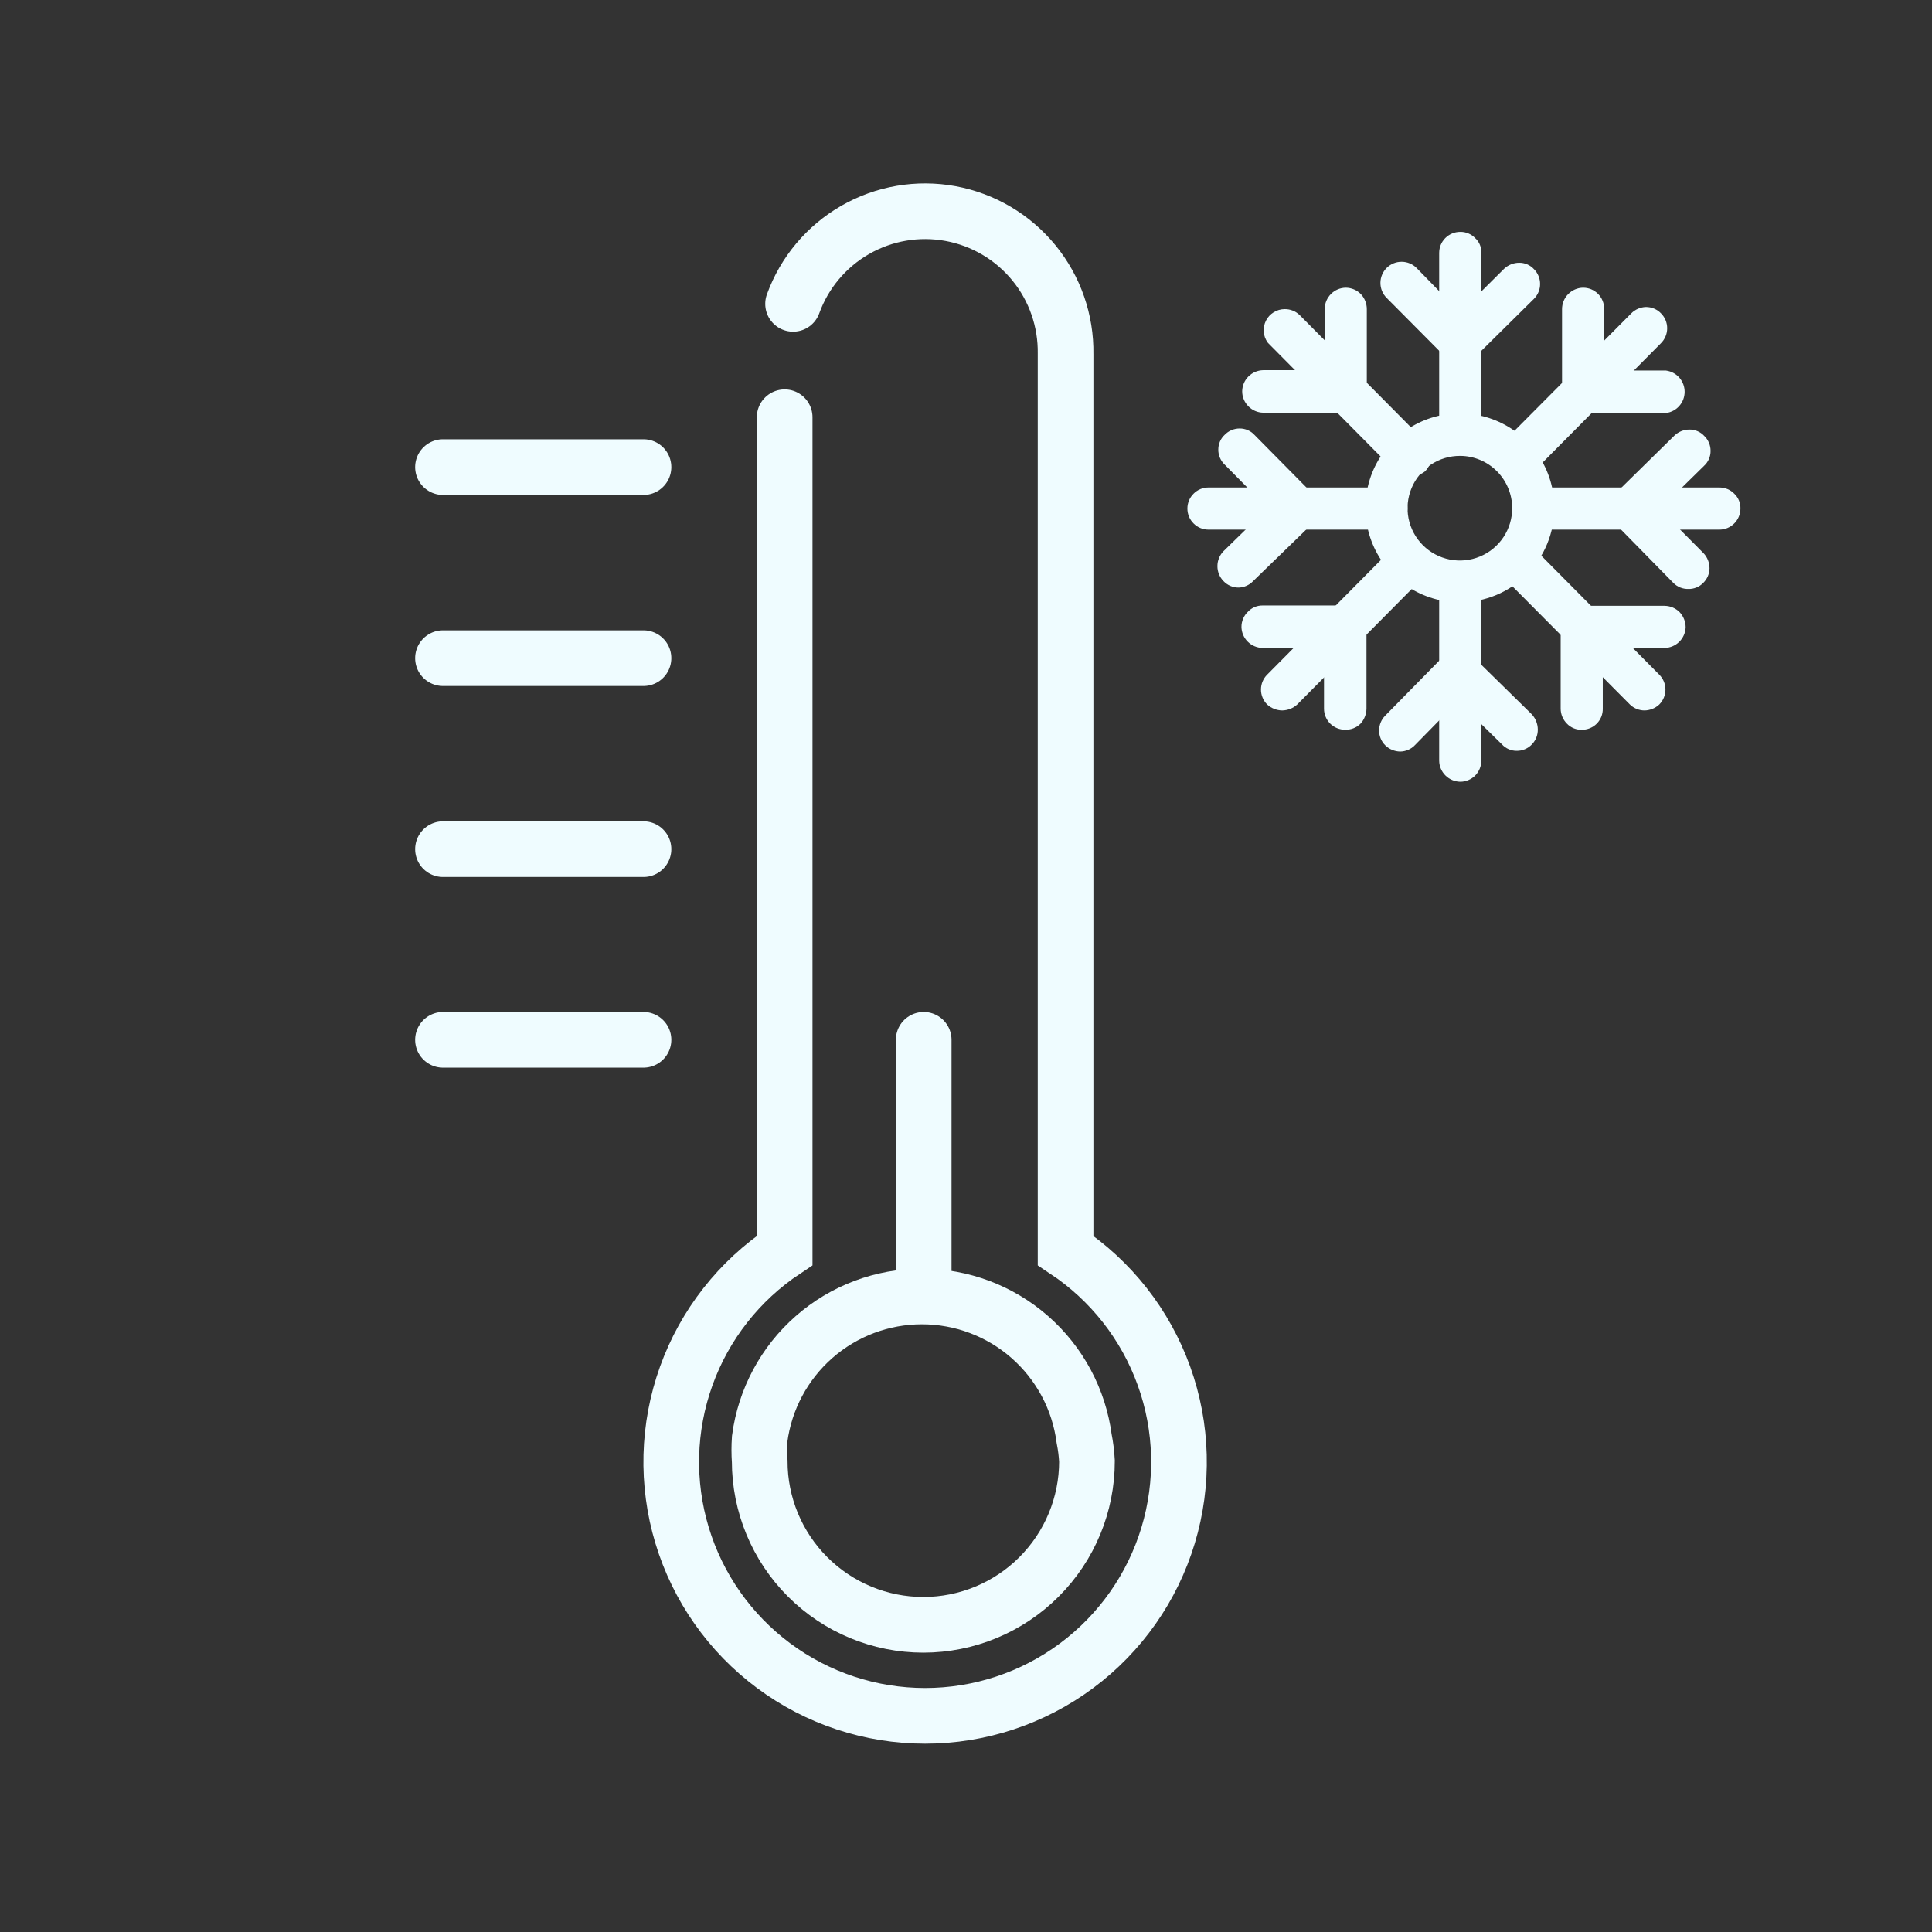 <svg width="59" height="59" viewBox="0 0 59 59" fill="none" xmlns="http://www.w3.org/2000/svg">
<rect x="0" y="0" width="59" height="59" fill="#333333" stroke="none"/>
<path d="M44.593 18.072C44.086 18.074 43.589 17.925 43.166 17.645C42.743 17.365 42.413 16.965 42.218 16.497C42.022 16.029 41.97 15.514 42.068 15.016C42.165 14.518 42.408 14.06 42.767 13.701C43.124 13.341 43.581 13.096 44.078 12.996C44.576 12.897 45.092 12.947 45.561 13.14C46.03 13.334 46.431 13.662 46.713 14.084C46.995 14.506 47.145 15.002 47.145 15.509C47.145 16.187 46.877 16.837 46.398 17.317C45.92 17.798 45.271 18.069 44.593 18.072ZM44.593 13.611C44.215 13.609 43.844 13.719 43.529 13.928C43.213 14.137 42.967 14.435 42.821 14.784C42.675 15.134 42.637 15.518 42.71 15.889C42.783 16.261 42.965 16.602 43.233 16.869C43.5 17.137 43.842 17.319 44.213 17.392C44.584 17.466 44.968 17.427 45.318 17.281C45.667 17.135 45.965 16.889 46.174 16.573C46.383 16.258 46.493 15.887 46.491 15.509C46.491 15.006 46.291 14.523 45.935 14.167C45.579 13.811 45.096 13.611 44.593 13.611Z" fill="#EFFCFF" stroke="#EFFCFF" stroke-width="0.3" stroke-miterlimit="10"/>
<path d="M44.593 18.243C44.051 18.245 43.522 18.087 43.071 17.788C42.62 17.488 42.267 17.062 42.059 16.563C41.85 16.063 41.795 15.513 41.899 14.982C42.003 14.451 42.263 13.963 42.645 13.579C43.027 13.196 43.514 12.934 44.045 12.828C44.575 12.721 45.126 12.775 45.626 12.982C46.126 13.188 46.554 13.539 46.855 13.989C47.156 14.438 47.316 14.967 47.316 15.509C47.316 16.232 47.03 16.926 46.519 17.439C46.009 17.951 45.316 18.24 44.593 18.243ZM44.593 13.117C44.117 13.115 43.651 13.255 43.254 13.518C42.858 13.781 42.548 14.156 42.365 14.595C42.182 15.035 42.133 15.518 42.226 15.985C42.318 16.452 42.547 16.881 42.884 17.218C43.22 17.555 43.649 17.783 44.116 17.876C44.583 17.968 45.067 17.92 45.506 17.736C45.946 17.553 46.321 17.244 46.584 16.847C46.847 16.451 46.986 15.985 46.984 15.509C46.984 14.875 46.732 14.266 46.284 13.818C45.835 13.37 45.227 13.117 44.593 13.117ZM44.593 17.589C44.181 17.591 43.778 17.471 43.434 17.244C43.091 17.016 42.822 16.692 42.663 16.312C42.504 15.932 42.461 15.514 42.54 15.11C42.62 14.705 42.817 14.334 43.107 14.042C43.398 13.75 43.768 13.55 44.172 13.469C44.576 13.388 44.995 13.429 45.376 13.586C45.756 13.743 46.082 14.01 46.311 14.352C46.54 14.694 46.662 15.097 46.662 15.509C46.662 16.059 46.445 16.586 46.057 16.976C45.669 17.366 45.143 17.586 44.593 17.589ZM44.593 13.772C44.246 13.77 43.907 13.87 43.618 14.062C43.329 14.253 43.103 14.526 42.969 14.846C42.836 15.165 42.8 15.518 42.867 15.858C42.934 16.198 43.101 16.51 43.346 16.755C43.591 17 43.904 17.167 44.244 17.234C44.584 17.301 44.936 17.266 45.256 17.132C45.576 16.999 45.849 16.773 46.04 16.484C46.231 16.195 46.332 15.855 46.33 15.509C46.327 15.049 46.143 14.609 45.818 14.284C45.493 13.958 45.053 13.774 44.593 13.772Z" fill="#EFFCFF" stroke="#EFFCFF" stroke-width="0.3" stroke-miterlimit="10"/>
<path d="M43.016 14.211C42.973 14.212 42.929 14.203 42.889 14.187C42.848 14.17 42.812 14.146 42.781 14.115L38.952 10.255C38.922 10.225 38.897 10.189 38.88 10.149C38.864 10.11 38.855 10.067 38.855 10.024C38.855 9.981 38.864 9.939 38.88 9.899C38.897 9.859 38.922 9.824 38.952 9.794C38.983 9.762 39.02 9.738 39.06 9.721C39.101 9.704 39.144 9.695 39.188 9.695C39.232 9.695 39.276 9.704 39.316 9.721C39.356 9.738 39.393 9.762 39.424 9.794L43.252 13.654C43.283 13.684 43.308 13.72 43.324 13.759C43.341 13.799 43.35 13.841 43.35 13.884C43.35 13.927 43.341 13.97 43.324 14.009C43.308 14.049 43.283 14.085 43.252 14.115C43.223 14.148 43.186 14.174 43.145 14.191C43.105 14.207 43.06 14.214 43.016 14.211Z" fill="#EFFCFF" stroke="#EFFCFF" stroke-width="0.3" stroke-miterlimit="10"/>
<path d="M43.017 14.383C42.883 14.382 42.756 14.328 42.663 14.233L38.835 10.373C38.781 10.299 38.749 10.213 38.742 10.122C38.735 10.032 38.753 9.941 38.794 9.86C38.835 9.779 38.898 9.711 38.975 9.664C39.052 9.616 39.141 9.59 39.231 9.59C39.297 9.589 39.361 9.6 39.422 9.624C39.483 9.648 39.538 9.684 39.585 9.729L43.413 13.59C43.506 13.682 43.557 13.807 43.557 13.938C43.557 14.069 43.506 14.194 43.413 14.287C43.358 14.329 43.294 14.36 43.225 14.377C43.157 14.393 43.086 14.396 43.017 14.383ZM39.231 9.869C39.194 9.854 39.151 9.854 39.114 9.869C39.088 9.901 39.075 9.941 39.075 9.981C39.075 10.022 39.088 10.062 39.114 10.094L42.941 13.954C42.956 13.97 42.973 13.983 42.992 13.992C43.012 14.001 43.033 14.005 43.054 14.005C43.075 14.005 43.096 14.001 43.116 13.992C43.135 13.983 43.153 13.97 43.167 13.954C43.196 13.924 43.213 13.884 43.213 13.842C43.213 13.8 43.196 13.759 43.167 13.729L39.328 9.869C39.311 9.861 39.293 9.857 39.274 9.857C39.256 9.857 39.237 9.861 39.221 9.869H39.231Z" fill="#EFFCFF" stroke="#EFFCFF" stroke-width="0.3" stroke-miterlimit="10"/>
<path d="M41.097 12.281H38.577C38.501 12.267 38.431 12.227 38.381 12.167C38.331 12.107 38.304 12.032 38.304 11.954C38.304 11.876 38.331 11.801 38.381 11.741C38.431 11.681 38.501 11.641 38.577 11.627H41.108C41.194 11.63 41.276 11.666 41.336 11.728C41.396 11.79 41.429 11.873 41.429 11.959C41.429 12.002 41.421 12.045 41.404 12.085C41.387 12.125 41.362 12.161 41.331 12.191C41.3 12.221 41.264 12.244 41.223 12.26C41.183 12.275 41.14 12.283 41.097 12.281Z" fill="#EFFCFF" stroke="#EFFCFF" stroke-width="0.3" stroke-miterlimit="10"/>
<path d="M41.097 12.453H38.577C38.445 12.45 38.32 12.396 38.228 12.301C38.136 12.207 38.084 12.081 38.084 11.949C38.087 11.819 38.139 11.695 38.231 11.603C38.323 11.511 38.447 11.458 38.577 11.455H41.108C41.172 11.453 41.235 11.464 41.294 11.488C41.353 11.512 41.407 11.549 41.451 11.595C41.522 11.664 41.571 11.753 41.591 11.85C41.611 11.947 41.601 12.047 41.562 12.139C41.524 12.23 41.46 12.308 41.377 12.362C41.294 12.416 41.196 12.444 41.097 12.442V12.453ZM38.577 11.788C38.537 11.788 38.499 11.804 38.471 11.832C38.443 11.86 38.427 11.898 38.427 11.938C38.426 11.959 38.428 11.979 38.435 11.999C38.442 12.018 38.453 12.036 38.467 12.051C38.481 12.066 38.498 12.078 38.517 12.086C38.536 12.095 38.557 12.099 38.577 12.099H41.097C41.118 12.1 41.138 12.098 41.158 12.091C41.177 12.084 41.195 12.073 41.21 12.059C41.225 12.045 41.237 12.028 41.245 12.009C41.254 11.99 41.258 11.969 41.258 11.949C41.273 11.911 41.273 11.869 41.258 11.831C41.241 11.824 41.223 11.82 41.204 11.82C41.186 11.82 41.168 11.824 41.151 11.831L38.577 11.788Z" fill="#EFFCFF" stroke="#EFFCFF" stroke-width="0.3" stroke-miterlimit="10"/>
<path d="M41.097 12.281C41.013 12.279 40.932 12.244 40.873 12.184C40.813 12.124 40.778 12.044 40.775 11.96V9.429C40.781 9.344 40.818 9.263 40.879 9.204C40.941 9.144 41.022 9.11 41.108 9.107C41.151 9.107 41.194 9.116 41.233 9.133C41.273 9.15 41.309 9.174 41.339 9.205C41.369 9.236 41.393 9.273 41.408 9.313C41.424 9.354 41.431 9.397 41.43 9.44V11.96C41.43 12.003 41.421 12.046 41.404 12.085C41.387 12.125 41.363 12.161 41.332 12.191C41.301 12.221 41.264 12.245 41.224 12.26C41.183 12.276 41.14 12.283 41.097 12.281Z" fill="#EFFCFF" stroke="#EFFCFF" stroke-width="0.3" stroke-miterlimit="10"/>
<path d="M41.097 12.453C40.968 12.447 40.846 12.394 40.754 12.302C40.663 12.211 40.609 12.089 40.604 11.959V9.429C40.607 9.299 40.66 9.175 40.752 9.083C40.843 8.991 40.967 8.938 41.097 8.936C41.23 8.937 41.358 8.991 41.451 9.086C41.54 9.182 41.59 9.308 41.59 9.44V11.959C41.588 12.089 41.535 12.213 41.443 12.305C41.351 12.397 41.227 12.45 41.097 12.453ZM41.097 9.236C41.055 9.236 41.014 9.253 40.983 9.283C40.953 9.313 40.936 9.354 40.936 9.397V11.916C40.936 11.956 40.952 11.995 40.98 12.023C41.008 12.051 41.047 12.067 41.087 12.067C41.107 12.068 41.128 12.065 41.147 12.059C41.167 12.052 41.185 12.041 41.2 12.027C41.215 12.013 41.227 11.995 41.235 11.977C41.243 11.958 41.247 11.937 41.247 11.916V9.44C41.248 9.4 41.234 9.362 41.208 9.333C41.182 9.303 41.147 9.284 41.108 9.279L41.097 9.236Z" fill="#EFFCFF" stroke="#EFFCFF" stroke-width="0.3" stroke-miterlimit="10"/>
<path d="M39.157 21.385C39.113 21.385 39.069 21.377 39.029 21.36C38.988 21.344 38.952 21.319 38.92 21.289C38.89 21.259 38.865 21.223 38.849 21.183C38.832 21.144 38.823 21.101 38.823 21.058C38.823 21.015 38.832 20.973 38.849 20.933C38.865 20.893 38.89 20.858 38.92 20.828L42.749 16.967C42.777 16.93 42.813 16.899 42.855 16.876C42.896 16.854 42.942 16.84 42.989 16.837C43.036 16.833 43.083 16.84 43.127 16.856C43.172 16.872 43.212 16.898 43.246 16.931C43.279 16.964 43.306 17.003 43.323 17.047C43.34 17.091 43.348 17.138 43.345 17.185C43.343 17.232 43.331 17.278 43.309 17.32C43.288 17.362 43.257 17.399 43.22 17.428L39.392 21.289C39.361 21.319 39.325 21.344 39.284 21.36C39.243 21.377 39.2 21.385 39.157 21.385Z" fill="#EFFCFF" stroke="#EFFCFF" stroke-width="0.3" stroke-miterlimit="10"/>
<path d="M39.156 21.546C39.025 21.543 38.9 21.494 38.802 21.407C38.71 21.314 38.658 21.189 38.658 21.058C38.658 20.927 38.71 20.802 38.802 20.71L42.63 16.849C42.676 16.801 42.731 16.763 42.792 16.738C42.853 16.712 42.918 16.699 42.984 16.699C43.115 16.702 43.241 16.751 43.338 16.839C43.431 16.933 43.483 17.06 43.483 17.192C43.483 17.325 43.431 17.452 43.338 17.546L39.51 21.407C39.413 21.494 39.287 21.543 39.156 21.546ZM42.984 17.032C42.968 17.024 42.949 17.02 42.931 17.02C42.912 17.02 42.894 17.024 42.877 17.032L39.038 20.892C39.013 20.924 38.999 20.964 38.999 21.005C38.999 21.045 39.013 21.085 39.038 21.117C39.068 21.147 39.109 21.163 39.151 21.163C39.193 21.163 39.233 21.147 39.264 21.117L43.102 17.257C43.117 17.243 43.128 17.226 43.136 17.208C43.143 17.189 43.147 17.17 43.147 17.15C43.147 17.13 43.143 17.11 43.136 17.091C43.128 17.073 43.117 17.056 43.102 17.042C43.085 17.031 43.065 17.024 43.045 17.023C43.024 17.021 43.003 17.024 42.984 17.032Z" fill="#EFFCFF" stroke="#EFFCFF" stroke-width="0.3" stroke-miterlimit="10"/>
<path d="M38.545 19.466C38.461 19.463 38.38 19.428 38.32 19.369C38.261 19.309 38.226 19.229 38.223 19.144C38.222 19.101 38.229 19.058 38.245 19.018C38.26 18.977 38.284 18.941 38.314 18.91C38.344 18.879 38.38 18.854 38.419 18.837C38.459 18.82 38.502 18.812 38.545 18.812H41.065C41.108 18.81 41.151 18.817 41.191 18.833C41.231 18.849 41.268 18.872 41.299 18.902C41.33 18.932 41.355 18.968 41.372 19.008C41.389 19.047 41.397 19.09 41.397 19.133C41.395 19.219 41.36 19.3 41.301 19.362C41.241 19.424 41.161 19.46 41.075 19.466H38.545Z" fill="#EFFCFF" stroke="#EFFCFF" stroke-width="0.3" stroke-miterlimit="10"/>
<path d="M38.556 19.637C38.426 19.634 38.302 19.581 38.21 19.489C38.118 19.398 38.065 19.274 38.062 19.144C38.062 19.078 38.075 19.012 38.101 18.951C38.127 18.89 38.165 18.835 38.213 18.79C38.256 18.742 38.309 18.704 38.368 18.678C38.427 18.652 38.491 18.639 38.556 18.64H41.076C41.175 18.638 41.272 18.666 41.355 18.72C41.438 18.774 41.503 18.851 41.541 18.943C41.579 19.034 41.589 19.135 41.569 19.232C41.549 19.329 41.501 19.418 41.43 19.487C41.338 19.576 41.215 19.626 41.086 19.626L38.556 19.637ZM41.065 18.961H38.545C38.528 18.954 38.51 18.951 38.492 18.951C38.473 18.951 38.455 18.954 38.438 18.961C38.429 18.978 38.425 18.996 38.425 19.015C38.425 19.034 38.429 19.052 38.438 19.069C38.436 19.089 38.439 19.11 38.446 19.129C38.453 19.149 38.464 19.167 38.478 19.182C38.492 19.197 38.509 19.209 38.528 19.217C38.547 19.225 38.567 19.23 38.588 19.23H41.118C41.16 19.225 41.198 19.206 41.226 19.176C41.233 19.159 41.237 19.141 41.237 19.122C41.237 19.104 41.233 19.085 41.226 19.069C41.214 19.036 41.192 19.008 41.163 18.988C41.134 18.969 41.1 18.959 41.065 18.961Z" fill="#EFFCFF" stroke="#EFFCFF" stroke-width="0.3" stroke-miterlimit="10"/>
<path d="M41.075 21.975C40.988 21.972 40.905 21.936 40.843 21.875C40.782 21.813 40.746 21.73 40.743 21.643V19.123C40.743 19.037 40.777 18.956 40.837 18.895C40.898 18.835 40.98 18.801 41.065 18.801C41.108 18.799 41.151 18.807 41.191 18.822C41.231 18.838 41.268 18.861 41.299 18.891C41.33 18.921 41.355 18.957 41.372 18.997C41.389 19.037 41.397 19.079 41.397 19.123V21.643C41.399 21.686 41.391 21.729 41.376 21.769C41.36 21.809 41.337 21.846 41.307 21.877C41.277 21.908 41.241 21.933 41.201 21.95C41.161 21.966 41.119 21.975 41.075 21.975Z" fill="#EFFCFF" stroke="#EFFCFF" stroke-width="0.3" stroke-miterlimit="10"/>
<path d="M41.076 22.135C40.945 22.135 40.819 22.083 40.727 21.991C40.635 21.898 40.583 21.773 40.583 21.642V19.122C40.584 18.989 40.638 18.862 40.733 18.768C40.825 18.679 40.948 18.629 41.076 18.629C41.208 18.629 41.334 18.68 41.428 18.773C41.523 18.865 41.577 18.99 41.58 19.122V21.642C41.577 21.773 41.528 21.898 41.44 21.996C41.392 22.043 41.335 22.079 41.273 22.103C41.21 22.127 41.143 22.138 41.076 22.135ZM41.076 18.918C41.055 18.919 41.035 18.925 41.017 18.934C40.998 18.943 40.982 18.956 40.968 18.972C40.961 18.989 40.957 19.007 40.957 19.026C40.957 19.044 40.961 19.062 40.968 19.079V21.599C40.972 21.628 40.984 21.656 41.002 21.68C41.019 21.703 41.042 21.721 41.069 21.733C41.096 21.745 41.126 21.75 41.155 21.747C41.184 21.744 41.212 21.734 41.237 21.717C41.251 21.679 41.251 21.637 41.237 21.599V19.122C41.237 19.1 41.232 19.078 41.223 19.058C41.215 19.038 41.202 19.02 41.186 19.005C41.17 18.989 41.151 18.978 41.13 18.97C41.109 18.963 41.087 18.96 41.065 18.961L41.076 18.918Z" fill="#EFFCFF" stroke="#EFFCFF" stroke-width="0.3" stroke-miterlimit="10"/>
<path d="M42.341 15.873H36.904C36.862 15.874 36.819 15.867 36.78 15.851C36.74 15.836 36.704 15.812 36.674 15.782C36.643 15.752 36.62 15.716 36.604 15.676C36.589 15.636 36.581 15.594 36.583 15.551C36.581 15.508 36.589 15.465 36.604 15.425C36.62 15.384 36.643 15.348 36.673 15.317C36.703 15.286 36.739 15.261 36.779 15.244C36.819 15.227 36.861 15.219 36.904 15.219H42.341C42.429 15.219 42.514 15.254 42.576 15.316C42.638 15.379 42.673 15.463 42.673 15.551C42.673 15.594 42.665 15.637 42.648 15.677C42.631 15.716 42.606 15.752 42.575 15.783C42.544 15.812 42.508 15.836 42.467 15.851C42.427 15.867 42.384 15.874 42.341 15.873Z" fill="#EFFCFF" stroke="#EFFCFF" stroke-width="0.3" stroke-miterlimit="10"/>
<path d="M42.341 16.024H36.904C36.773 16.024 36.648 15.972 36.556 15.879C36.463 15.787 36.411 15.661 36.411 15.53C36.411 15.399 36.463 15.274 36.556 15.182C36.648 15.089 36.773 15.037 36.904 15.037H42.352C42.416 15.037 42.48 15.05 42.539 15.075C42.598 15.1 42.652 15.136 42.697 15.182C42.742 15.228 42.777 15.283 42.801 15.342C42.824 15.402 42.836 15.466 42.834 15.53C42.831 15.66 42.779 15.784 42.687 15.876C42.595 15.968 42.471 16.021 42.341 16.024ZM36.904 15.327C36.862 15.327 36.821 15.344 36.791 15.374C36.76 15.404 36.744 15.445 36.744 15.488C36.73 15.522 36.73 15.56 36.744 15.595C36.756 15.612 36.772 15.625 36.791 15.635C36.809 15.644 36.83 15.649 36.851 15.648H42.287C42.33 15.648 42.371 15.631 42.401 15.601C42.431 15.571 42.448 15.53 42.448 15.488C42.448 15.445 42.431 15.404 42.401 15.374C42.371 15.344 42.33 15.327 42.287 15.327H36.904Z" fill="#EFFCFF" stroke="#EFFCFF" stroke-width="0.3" stroke-miterlimit="10"/>
<path d="M37.827 17.622C37.783 17.622 37.74 17.613 37.699 17.597C37.659 17.58 37.622 17.556 37.591 17.525C37.56 17.495 37.536 17.459 37.519 17.42C37.502 17.38 37.494 17.337 37.494 17.294C37.494 17.252 37.502 17.209 37.519 17.169C37.536 17.13 37.56 17.094 37.591 17.064L39.392 15.295C39.422 15.264 39.458 15.239 39.498 15.223C39.537 15.206 39.58 15.197 39.623 15.197C39.666 15.197 39.709 15.206 39.748 15.223C39.788 15.239 39.824 15.264 39.853 15.295C39.885 15.325 39.909 15.362 39.926 15.403C39.943 15.443 39.952 15.487 39.952 15.53C39.952 15.574 39.943 15.618 39.926 15.658C39.909 15.699 39.885 15.736 39.853 15.766L38.052 17.525C37.993 17.586 37.912 17.62 37.827 17.622Z" fill="#EFFCFF" stroke="#EFFCFF" stroke-width="0.3" stroke-miterlimit="10"/>
<path d="M37.827 17.793C37.761 17.794 37.695 17.781 37.634 17.755C37.573 17.729 37.518 17.691 37.473 17.643C37.38 17.549 37.328 17.422 37.328 17.289C37.328 17.157 37.38 17.029 37.473 16.935L39.274 15.177C39.319 15.128 39.374 15.091 39.435 15.067C39.497 15.043 39.562 15.033 39.628 15.037C39.694 15.034 39.759 15.045 39.82 15.069C39.882 15.092 39.937 15.129 39.984 15.175C40.03 15.221 40.066 15.277 40.09 15.338C40.114 15.399 40.124 15.465 40.121 15.53C40.122 15.597 40.109 15.662 40.083 15.723C40.057 15.784 40.019 15.839 39.971 15.884L38.159 17.643C38.072 17.735 37.953 17.788 37.827 17.793ZM39.628 15.37C39.59 15.355 39.548 15.355 39.51 15.37L37.709 17.139C37.699 17.174 37.699 17.211 37.709 17.246C37.694 17.284 37.694 17.326 37.709 17.364C37.739 17.394 37.779 17.41 37.821 17.41C37.864 17.41 37.904 17.394 37.934 17.364L39.735 15.595C39.743 15.578 39.747 15.56 39.747 15.541C39.747 15.523 39.743 15.505 39.735 15.488C39.75 15.45 39.75 15.408 39.735 15.37C39.7 15.36 39.663 15.36 39.628 15.37Z" fill="#EFFCFF" stroke="#EFFCFF" stroke-width="0.3" stroke-miterlimit="10"/>
<path d="M39.628 15.852C39.584 15.852 39.541 15.844 39.501 15.827C39.46 15.811 39.423 15.786 39.392 15.755L37.623 13.965C37.562 13.904 37.527 13.821 37.527 13.734C37.527 13.648 37.562 13.565 37.623 13.504C37.684 13.443 37.767 13.408 37.853 13.408C37.94 13.408 38.023 13.443 38.084 13.504L39.853 15.294C39.884 15.324 39.908 15.36 39.925 15.4C39.942 15.44 39.951 15.482 39.951 15.525C39.951 15.568 39.942 15.611 39.925 15.65C39.908 15.69 39.884 15.726 39.853 15.755C39.794 15.816 39.713 15.851 39.628 15.852Z" fill="#EFFCFF" stroke="#EFFCFF" stroke-width="0.3" stroke-miterlimit="10"/>
<path d="M39.628 16.023C39.562 16.024 39.497 16.011 39.436 15.985C39.375 15.959 39.32 15.921 39.275 15.873L37.505 14.082C37.457 14.037 37.419 13.982 37.393 13.921C37.367 13.86 37.354 13.795 37.355 13.729C37.355 13.664 37.368 13.6 37.394 13.541C37.419 13.482 37.458 13.429 37.505 13.386C37.551 13.338 37.605 13.3 37.666 13.274C37.727 13.248 37.793 13.235 37.859 13.235C37.923 13.235 37.987 13.248 38.047 13.274C38.106 13.3 38.159 13.338 38.202 13.386L39.971 15.176C40.019 15.222 40.056 15.277 40.082 15.338C40.108 15.399 40.121 15.464 40.121 15.53C40.121 15.596 40.108 15.661 40.082 15.722C40.056 15.783 40.019 15.838 39.971 15.884C39.878 15.971 39.756 16.021 39.628 16.023ZM37.848 13.579C37.831 13.571 37.813 13.568 37.795 13.568C37.776 13.568 37.758 13.571 37.741 13.579C37.725 13.593 37.712 13.61 37.703 13.629C37.695 13.649 37.69 13.67 37.69 13.691C37.69 13.712 37.695 13.733 37.703 13.753C37.712 13.772 37.725 13.79 37.741 13.804L39.51 15.594C39.524 15.613 39.542 15.628 39.562 15.639C39.582 15.65 39.605 15.657 39.628 15.658C39.651 15.66 39.674 15.657 39.695 15.649C39.717 15.641 39.736 15.628 39.753 15.612C39.769 15.595 39.782 15.576 39.79 15.554C39.798 15.533 39.801 15.509 39.8 15.486C39.798 15.463 39.791 15.441 39.78 15.421C39.769 15.401 39.754 15.383 39.736 15.369L37.966 13.579C37.932 13.565 37.894 13.565 37.859 13.579H37.848Z" fill="#EFFCFF" stroke="#EFFCFF" stroke-width="0.3" stroke-miterlimit="10"/>
<path d="M50.222 21.385C50.18 21.385 50.139 21.377 50.1 21.36C50.061 21.344 50.026 21.319 49.997 21.289L46.169 17.429C46.108 17.367 46.074 17.285 46.074 17.198C46.074 17.112 46.108 17.029 46.169 16.968C46.23 16.906 46.313 16.872 46.4 16.872C46.486 16.872 46.569 16.906 46.63 16.968L50.458 20.828C50.489 20.858 50.514 20.894 50.53 20.933C50.547 20.973 50.556 21.015 50.556 21.058C50.556 21.101 50.547 21.144 50.53 21.183C50.514 21.223 50.489 21.259 50.458 21.289C50.427 21.32 50.391 21.344 50.35 21.361C50.31 21.377 50.266 21.386 50.222 21.385Z" fill="#EFFCFF" stroke="#EFFCFF" stroke-width="0.3" stroke-miterlimit="10"/>
<path d="M50.222 21.546C50.094 21.546 49.971 21.496 49.88 21.407L46.041 17.546C45.948 17.452 45.895 17.325 45.895 17.192C45.895 17.06 45.948 16.933 46.041 16.839C46.133 16.749 46.256 16.699 46.384 16.699C46.45 16.699 46.515 16.712 46.576 16.738C46.637 16.763 46.692 16.801 46.738 16.849L50.566 20.71C50.658 20.802 50.71 20.927 50.71 21.058C50.71 21.189 50.658 21.314 50.566 21.407C50.472 21.493 50.35 21.543 50.222 21.546ZM46.395 17.032C46.36 17.018 46.322 17.018 46.287 17.032C46.271 17.045 46.259 17.061 46.25 17.08C46.241 17.098 46.237 17.118 46.237 17.139C46.237 17.159 46.241 17.18 46.25 17.198C46.259 17.217 46.271 17.233 46.287 17.246L50.115 21.106C50.145 21.136 50.186 21.152 50.228 21.152C50.27 21.152 50.31 21.136 50.34 21.106C50.356 21.092 50.369 21.075 50.378 21.056C50.387 21.036 50.391 21.015 50.391 20.994C50.391 20.973 50.387 20.951 50.378 20.932C50.369 20.913 50.356 20.895 50.34 20.881L46.512 17.021C46.474 17.007 46.433 17.007 46.395 17.021V17.032Z" fill="#EFFCFF" stroke="#EFFCFF" stroke-width="0.3" stroke-miterlimit="10"/>
<path d="M50.834 19.466H48.314C48.227 19.463 48.144 19.427 48.082 19.366C48.02 19.304 47.984 19.221 47.981 19.133C47.981 19.09 47.99 19.047 48.007 19.008C48.024 18.968 48.048 18.932 48.079 18.902C48.11 18.872 48.147 18.849 48.188 18.833C48.228 18.817 48.271 18.81 48.314 18.812H50.834C50.91 18.826 50.98 18.866 51.029 18.926C51.079 18.985 51.107 19.061 51.107 19.139C51.107 19.217 51.079 19.292 51.029 19.352C50.98 19.412 50.91 19.452 50.834 19.466Z" fill="#EFFCFF" stroke="#EFFCFF" stroke-width="0.3" stroke-miterlimit="10"/>
<path d="M50.834 19.637H48.303C48.175 19.635 48.053 19.585 47.96 19.497C47.894 19.427 47.85 19.338 47.833 19.243C47.816 19.148 47.826 19.049 47.864 18.96C47.901 18.87 47.963 18.794 48.043 18.739C48.123 18.684 48.217 18.653 48.314 18.65H50.834C50.967 18.652 51.094 18.706 51.187 18.8C51.276 18.897 51.326 19.023 51.327 19.154C51.321 19.282 51.267 19.404 51.176 19.493C51.084 19.583 50.962 19.634 50.834 19.637ZM48.314 18.961C48.271 18.961 48.23 18.978 48.2 19.009C48.17 19.039 48.153 19.079 48.153 19.122C48.145 19.139 48.141 19.157 48.141 19.176C48.141 19.194 48.145 19.213 48.153 19.229C48.184 19.262 48.226 19.281 48.271 19.283H50.791C50.831 19.283 50.871 19.268 50.901 19.24C50.931 19.212 50.949 19.174 50.952 19.133C50.965 19.095 50.965 19.053 50.952 19.015C50.935 19.007 50.916 19.003 50.898 19.003C50.879 19.003 50.861 19.007 50.844 19.015L48.314 18.961Z" fill="#EFFCFF" stroke="#EFFCFF" stroke-width="0.3" stroke-miterlimit="10"/>
<path d="M48.303 21.975C48.26 21.975 48.217 21.966 48.177 21.95C48.138 21.933 48.102 21.908 48.072 21.877C48.041 21.846 48.018 21.809 48.002 21.769C47.987 21.729 47.98 21.686 47.981 21.643V19.123C47.981 19.079 47.99 19.037 48.007 18.997C48.023 18.957 48.048 18.921 48.079 18.891C48.11 18.861 48.147 18.838 48.187 18.822C48.227 18.807 48.27 18.799 48.313 18.801C48.356 18.799 48.399 18.807 48.438 18.822C48.478 18.838 48.514 18.862 48.544 18.892C48.574 18.922 48.598 18.958 48.614 18.998C48.629 19.038 48.637 19.08 48.635 19.123V21.643C48.635 21.731 48.6 21.815 48.538 21.878C48.475 21.94 48.391 21.975 48.303 21.975Z" fill="#EFFCFF" stroke="#EFFCFF" stroke-width="0.3" stroke-miterlimit="10"/>
<path d="M48.303 22.135C48.239 22.138 48.175 22.127 48.116 22.102C48.057 22.078 48.004 22.042 47.96 21.996C47.865 21.902 47.811 21.775 47.81 21.642V19.122C47.81 18.991 47.862 18.866 47.954 18.773C48.047 18.681 48.172 18.629 48.303 18.629C48.433 18.632 48.557 18.684 48.649 18.776C48.74 18.868 48.793 18.992 48.796 19.122V21.642C48.798 21.707 48.786 21.772 48.762 21.833C48.737 21.893 48.701 21.948 48.655 21.994C48.609 22.04 48.554 22.076 48.493 22.101C48.433 22.125 48.368 22.137 48.303 22.135ZM48.303 18.918C48.26 18.918 48.219 18.935 48.189 18.965C48.159 18.996 48.142 19.037 48.142 19.079V21.599C48.128 21.637 48.128 21.679 48.142 21.717C48.177 21.727 48.214 21.727 48.249 21.717C48.292 21.717 48.333 21.7 48.363 21.67C48.393 21.64 48.41 21.599 48.41 21.556V19.122C48.413 19.089 48.405 19.055 48.388 19.026C48.37 18.997 48.344 18.975 48.313 18.961L48.303 18.918Z" fill="#EFFCFF" stroke="#EFFCFF" stroke-width="0.3" stroke-miterlimit="10"/>
<path d="M46.426 14.212C46.384 14.212 46.343 14.203 46.304 14.187C46.265 14.17 46.23 14.146 46.201 14.115C46.171 14.085 46.146 14.049 46.129 14.01C46.113 13.97 46.104 13.928 46.104 13.885C46.104 13.842 46.113 13.799 46.129 13.759C46.146 13.72 46.171 13.684 46.201 13.654L50.029 9.794C50.091 9.733 50.174 9.698 50.26 9.698C50.347 9.698 50.429 9.733 50.491 9.794C50.552 9.855 50.586 9.938 50.586 10.024C50.586 10.111 50.552 10.194 50.491 10.255L46.663 14.115C46.632 14.146 46.595 14.17 46.554 14.187C46.514 14.203 46.47 14.212 46.426 14.212Z" fill="#EFFCFF" stroke="#EFFCFF" stroke-width="0.3" stroke-miterlimit="10"/>
<path d="M46.426 14.383C46.362 14.383 46.298 14.37 46.239 14.344C46.18 14.318 46.127 14.28 46.083 14.233C45.991 14.14 45.939 14.015 45.939 13.884C45.939 13.754 45.991 13.628 46.083 13.536L49.922 9.676C50.013 9.583 50.136 9.53 50.265 9.525C50.331 9.525 50.397 9.538 50.458 9.564C50.519 9.59 50.574 9.628 50.619 9.676C50.711 9.768 50.763 9.893 50.763 10.024C50.763 10.155 50.711 10.28 50.619 10.373L46.791 14.233C46.744 14.282 46.687 14.321 46.625 14.347C46.562 14.373 46.494 14.385 46.426 14.383ZM50.255 9.869C50.237 9.861 50.219 9.858 50.201 9.858C50.182 9.858 50.164 9.861 50.147 9.869L46.319 13.729C46.296 13.76 46.285 13.798 46.287 13.837C46.29 13.875 46.307 13.912 46.334 13.939C46.361 13.966 46.398 13.983 46.436 13.986C46.475 13.989 46.513 13.977 46.544 13.954L50.372 10.094C50.402 10.064 50.418 10.023 50.418 9.981C50.418 9.939 50.402 9.899 50.372 9.869C50.334 9.854 50.292 9.854 50.255 9.869Z" fill="#EFFCFF" stroke="#EFFCFF" stroke-width="0.3" stroke-miterlimit="10"/>
<path d="M48.346 12.281C48.303 12.283 48.26 12.275 48.219 12.26C48.179 12.244 48.142 12.221 48.111 12.191C48.08 12.161 48.056 12.125 48.039 12.085C48.022 12.045 48.013 12.003 48.013 11.96C48.013 11.871 48.048 11.787 48.111 11.725C48.173 11.662 48.258 11.627 48.346 11.627H50.865C50.908 11.626 50.951 11.633 50.99 11.649C51.03 11.664 51.066 11.688 51.096 11.718C51.127 11.748 51.15 11.784 51.166 11.824C51.181 11.864 51.189 11.906 51.187 11.949C51.189 11.992 51.181 12.035 51.166 12.075C51.15 12.116 51.127 12.152 51.097 12.183C51.067 12.214 51.031 12.239 50.991 12.256C50.952 12.273 50.909 12.281 50.865 12.281H48.346Z" fill="#EFFCFF" stroke="#EFFCFF" stroke-width="0.3" stroke-miterlimit="10"/>
<path d="M48.346 12.453C48.215 12.453 48.089 12.4 47.997 12.308C47.904 12.216 47.852 12.09 47.852 11.959C47.85 11.895 47.86 11.83 47.883 11.77C47.906 11.709 47.941 11.654 47.987 11.608C48.032 11.561 48.086 11.525 48.146 11.501C48.206 11.476 48.27 11.464 48.335 11.466H50.866C50.985 11.484 51.095 11.544 51.174 11.635C51.253 11.727 51.296 11.844 51.296 11.965C51.296 12.085 51.253 12.203 51.174 12.294C51.095 12.386 50.985 12.446 50.866 12.463L48.346 12.453ZM50.866 11.788H48.346C48.324 11.786 48.303 11.789 48.282 11.797C48.262 11.804 48.244 11.816 48.228 11.831C48.213 11.847 48.201 11.865 48.194 11.885C48.186 11.905 48.183 11.927 48.185 11.948C48.188 11.989 48.206 12.027 48.236 12.055C48.266 12.083 48.305 12.099 48.346 12.099H50.866C50.908 12.099 50.949 12.082 50.979 12.052C51.01 12.021 51.026 11.98 51.026 11.938C51.024 11.897 51.006 11.859 50.976 11.831C50.946 11.803 50.907 11.788 50.866 11.788Z" fill="#EFFCFF" stroke="#EFFCFF" stroke-width="0.3" stroke-miterlimit="10"/>
<path d="M48.346 12.281C48.303 12.283 48.26 12.276 48.219 12.26C48.179 12.245 48.142 12.221 48.111 12.191C48.08 12.161 48.056 12.125 48.039 12.085C48.022 12.046 48.013 12.003 48.013 11.96V9.44C48.012 9.397 48.019 9.354 48.035 9.313C48.05 9.273 48.074 9.236 48.104 9.205C48.134 9.174 48.17 9.15 48.209 9.133C48.249 9.116 48.292 9.107 48.335 9.107C48.421 9.107 48.504 9.141 48.566 9.201C48.628 9.261 48.665 9.343 48.668 9.429V11.96C48.668 12.045 48.634 12.127 48.573 12.187C48.513 12.248 48.431 12.281 48.346 12.281Z" fill="#EFFCFF" stroke="#EFFCFF" stroke-width="0.3" stroke-miterlimit="10"/>
<path d="M48.346 12.453C48.215 12.453 48.089 12.401 47.997 12.308C47.904 12.216 47.852 12.09 47.852 11.959V9.44C47.852 9.308 47.904 9.181 47.996 9.087C48.089 8.993 48.214 8.938 48.346 8.936C48.41 8.936 48.475 8.948 48.535 8.973C48.594 8.998 48.649 9.034 48.695 9.08C48.74 9.126 48.777 9.18 48.801 9.24C48.826 9.3 48.839 9.364 48.839 9.429V11.959C48.836 12.089 48.783 12.213 48.691 12.305C48.599 12.397 48.476 12.45 48.346 12.453ZM48.346 9.236C48.303 9.236 48.262 9.253 48.232 9.283C48.202 9.313 48.185 9.354 48.185 9.397V11.916C48.188 11.957 48.206 11.995 48.236 12.023C48.266 12.051 48.305 12.067 48.346 12.067C48.387 12.067 48.426 12.051 48.456 12.023C48.486 11.995 48.504 11.957 48.507 11.916V9.44C48.507 9.417 48.502 9.396 48.493 9.375C48.485 9.355 48.472 9.337 48.456 9.322C48.44 9.307 48.421 9.295 48.4 9.288C48.379 9.28 48.357 9.277 48.335 9.279L48.346 9.236Z" fill="#EFFCFF" stroke="#EFFCFF" stroke-width="0.3" stroke-miterlimit="10"/>
<path d="M52.507 15.894H47.07C47.027 15.896 46.985 15.889 46.945 15.873C46.905 15.857 46.869 15.834 46.839 15.803C46.809 15.773 46.785 15.737 46.77 15.697C46.754 15.658 46.747 15.615 46.748 15.573C46.747 15.53 46.754 15.486 46.77 15.446C46.785 15.406 46.809 15.369 46.839 15.338C46.869 15.307 46.905 15.283 46.944 15.266C46.984 15.249 47.027 15.24 47.07 15.24H52.507C52.594 15.243 52.677 15.279 52.739 15.341C52.8 15.402 52.836 15.485 52.839 15.573C52.836 15.659 52.8 15.741 52.738 15.801C52.676 15.861 52.593 15.894 52.507 15.894Z" fill="#EFFCFF" stroke="#EFFCFF" stroke-width="0.3" stroke-miterlimit="10"/>
<path d="M52.507 16.024H47.07C46.939 16.024 46.814 15.972 46.721 15.879C46.629 15.787 46.577 15.661 46.577 15.53C46.577 15.4 46.629 15.274 46.721 15.182C46.814 15.089 46.939 15.037 47.07 15.037H52.507C52.573 15.037 52.638 15.05 52.699 15.075C52.76 15.101 52.815 15.139 52.86 15.187C52.907 15.231 52.943 15.285 52.967 15.344C52.991 15.403 53.002 15.467 53 15.53C53 15.661 52.948 15.787 52.855 15.879C52.763 15.972 52.637 16.024 52.507 16.024ZM47.07 15.327C47.027 15.327 46.986 15.344 46.956 15.374C46.926 15.404 46.909 15.445 46.909 15.488C46.909 15.53 46.926 15.571 46.956 15.601C46.986 15.631 47.027 15.648 47.07 15.648H52.507C52.537 15.648 52.568 15.639 52.593 15.622C52.619 15.605 52.639 15.581 52.652 15.552C52.664 15.524 52.668 15.493 52.663 15.462C52.659 15.432 52.645 15.403 52.624 15.38C52.594 15.348 52.551 15.328 52.507 15.327H47.07Z" fill="#EFFCFF" stroke="#EFFCFF" stroke-width="0.3" stroke-miterlimit="10"/>
<path d="M49.793 15.874C49.749 15.874 49.706 15.865 49.666 15.849C49.625 15.832 49.588 15.808 49.557 15.777C49.526 15.747 49.502 15.711 49.485 15.672C49.469 15.632 49.46 15.589 49.46 15.546C49.46 15.504 49.469 15.461 49.485 15.421C49.502 15.382 49.526 15.346 49.557 15.316L51.359 13.557C51.42 13.496 51.503 13.462 51.589 13.462C51.676 13.462 51.759 13.496 51.82 13.557C51.881 13.619 51.915 13.701 51.915 13.788C51.915 13.874 51.881 13.957 51.82 14.018L50.019 15.788C49.989 15.816 49.953 15.839 49.914 15.853C49.876 15.868 49.835 15.875 49.793 15.874Z" fill="#EFFCFF" stroke="#EFFCFF" stroke-width="0.3" stroke-miterlimit="10"/>
<path d="M49.794 16.023C49.661 16.021 49.534 15.967 49.44 15.873C49.346 15.779 49.292 15.652 49.29 15.519C49.296 15.39 49.349 15.268 49.44 15.176L51.241 13.407C51.337 13.317 51.464 13.267 51.595 13.268C51.66 13.267 51.723 13.28 51.782 13.306C51.842 13.332 51.895 13.37 51.938 13.418C51.986 13.463 52.024 13.518 52.05 13.579C52.076 13.64 52.089 13.705 52.088 13.772C52.089 13.836 52.075 13.9 52.05 13.959C52.024 14.018 51.986 14.071 51.938 14.115L50.137 15.884C50.044 15.971 49.921 16.021 49.794 16.023ZM51.584 13.611C51.55 13.598 51.512 13.598 51.477 13.611L49.676 15.369C49.66 15.383 49.647 15.401 49.638 15.42C49.629 15.44 49.625 15.461 49.625 15.482C49.625 15.503 49.629 15.524 49.638 15.544C49.647 15.563 49.66 15.58 49.676 15.595C49.706 15.624 49.746 15.64 49.788 15.64C49.83 15.64 49.871 15.624 49.901 15.595L51.702 13.825C51.732 13.795 51.748 13.755 51.748 13.713C51.748 13.671 51.732 13.63 51.702 13.6C51.685 13.593 51.667 13.589 51.649 13.589C51.63 13.589 51.612 13.593 51.595 13.6L51.584 13.611Z" fill="#EFFCFF" stroke="#EFFCFF" stroke-width="0.3" stroke-miterlimit="10"/>
<path d="M51.563 17.675C51.519 17.675 51.476 17.667 51.435 17.65C51.395 17.634 51.358 17.609 51.327 17.578L49.558 15.777C49.528 15.747 49.505 15.711 49.489 15.672C49.473 15.632 49.465 15.59 49.466 15.548C49.466 15.506 49.475 15.464 49.492 15.425C49.508 15.386 49.533 15.351 49.563 15.321C49.593 15.292 49.629 15.268 49.668 15.253C49.708 15.237 49.75 15.229 49.792 15.229C49.834 15.23 49.876 15.239 49.915 15.255C49.954 15.272 49.989 15.296 50.019 15.327L51.799 17.117C51.858 17.179 51.892 17.262 51.892 17.348C51.892 17.434 51.858 17.517 51.799 17.578C51.768 17.61 51.732 17.635 51.691 17.652C51.65 17.669 51.607 17.676 51.563 17.675Z" fill="#EFFCFF" stroke="#EFFCFF" stroke-width="0.3" stroke-miterlimit="10"/>
<path d="M51.563 17.835C51.497 17.838 51.432 17.827 51.371 17.803C51.31 17.779 51.255 17.742 51.209 17.696L49.44 15.894C49.347 15.802 49.295 15.677 49.295 15.546C49.295 15.415 49.347 15.29 49.44 15.197C49.486 15.151 49.541 15.114 49.602 15.091C49.663 15.066 49.728 15.055 49.794 15.058C49.858 15.058 49.922 15.071 49.981 15.097C50.04 15.123 50.093 15.161 50.137 15.208L51.917 16.999C52.006 17.095 52.055 17.221 52.056 17.353C52.055 17.417 52.041 17.48 52.016 17.539C51.99 17.598 51.953 17.651 51.906 17.696C51.862 17.742 51.809 17.778 51.749 17.802C51.69 17.826 51.627 17.838 51.563 17.835ZM49.794 15.39C49.755 15.38 49.714 15.38 49.675 15.39C49.66 15.405 49.647 15.422 49.638 15.441C49.629 15.461 49.625 15.482 49.625 15.503C49.625 15.524 49.629 15.545 49.638 15.565C49.647 15.584 49.66 15.601 49.675 15.616L51.445 17.417C51.477 17.442 51.517 17.456 51.557 17.456C51.598 17.456 51.638 17.442 51.67 17.417C51.7 17.387 51.716 17.347 51.716 17.305C51.716 17.262 51.7 17.222 51.67 17.192L49.954 15.444C49.941 15.428 49.925 15.415 49.906 15.406C49.888 15.397 49.868 15.392 49.847 15.39H49.794Z" fill="#EFFCFF" stroke="#EFFCFF" stroke-width="0.3" stroke-miterlimit="10"/>
<path d="M44.593 13.482C44.55 13.484 44.508 13.476 44.468 13.461C44.428 13.445 44.392 13.422 44.362 13.391C44.332 13.361 44.308 13.325 44.293 13.285C44.277 13.246 44.27 13.203 44.271 13.161V7.724C44.271 7.638 44.305 7.555 44.365 7.493C44.425 7.431 44.507 7.394 44.593 7.392C44.68 7.394 44.763 7.43 44.825 7.492C44.887 7.554 44.923 7.637 44.925 7.724V13.161C44.925 13.204 44.917 13.246 44.9 13.286C44.883 13.326 44.858 13.362 44.827 13.392C44.796 13.422 44.76 13.445 44.719 13.461C44.679 13.476 44.636 13.484 44.593 13.482Z" fill="#EFFCFF" stroke="#EFFCFF" stroke-width="0.3" stroke-miterlimit="10"/>
<path d="M44.593 13.654C44.462 13.654 44.337 13.602 44.244 13.509C44.151 13.417 44.1 13.291 44.1 13.16V7.724C44.1 7.593 44.151 7.468 44.244 7.375C44.337 7.283 44.462 7.231 44.593 7.231C44.659 7.229 44.725 7.242 44.786 7.268C44.847 7.294 44.901 7.332 44.947 7.381C44.995 7.423 45.032 7.476 45.056 7.536C45.081 7.595 45.091 7.66 45.086 7.724V13.16C45.086 13.291 45.034 13.417 44.942 13.509C44.849 13.602 44.724 13.654 44.593 13.654ZM44.593 7.563C44.551 7.566 44.512 7.583 44.482 7.613C44.452 7.643 44.434 7.682 44.432 7.724V13.16C44.432 13.203 44.449 13.244 44.479 13.274C44.509 13.304 44.55 13.321 44.593 13.321C44.636 13.321 44.676 13.304 44.707 13.274C44.737 13.244 44.754 13.203 44.754 13.16V7.724C44.761 7.707 44.765 7.689 44.765 7.67C44.765 7.652 44.761 7.633 44.754 7.617C44.734 7.594 44.709 7.578 44.68 7.569C44.652 7.559 44.622 7.557 44.593 7.563Z" fill="#EFFCFF" stroke="#EFFCFF" stroke-width="0.3" stroke-miterlimit="10"/>
<path d="M44.593 10.769C44.549 10.769 44.506 10.761 44.465 10.744C44.425 10.728 44.388 10.703 44.357 10.672L42.599 8.871C42.537 8.81 42.503 8.727 42.503 8.64C42.503 8.554 42.537 8.471 42.599 8.41C42.66 8.349 42.742 8.314 42.829 8.314C42.916 8.314 42.998 8.349 43.059 8.41L44.829 10.211C44.86 10.241 44.884 10.277 44.901 10.317C44.917 10.356 44.926 10.399 44.926 10.442C44.926 10.485 44.917 10.527 44.901 10.567C44.884 10.607 44.86 10.643 44.829 10.672C44.798 10.703 44.761 10.728 44.721 10.744C44.68 10.761 44.637 10.769 44.593 10.769Z" fill="#EFFCFF" stroke="#EFFCFF" stroke-width="0.3" stroke-miterlimit="10"/>
<path d="M44.593 10.94C44.46 10.939 44.333 10.885 44.239 10.79L42.449 8.989C42.356 8.895 42.305 8.768 42.306 8.636C42.307 8.505 42.36 8.379 42.454 8.286C42.548 8.194 42.674 8.143 42.806 8.144C42.938 8.145 43.064 8.198 43.156 8.292L44.915 10.093C45.007 10.186 45.059 10.311 45.059 10.442C45.059 10.572 45.007 10.698 44.915 10.79C44.829 10.878 44.715 10.931 44.593 10.94ZM42.802 8.517C42.764 8.502 42.722 8.502 42.684 8.517C42.668 8.531 42.656 8.548 42.647 8.568C42.638 8.587 42.634 8.608 42.634 8.629C42.634 8.651 42.638 8.672 42.647 8.691C42.656 8.711 42.668 8.728 42.684 8.742L44.454 10.543C44.468 10.562 44.485 10.577 44.505 10.588C44.526 10.599 44.548 10.606 44.571 10.607C44.594 10.609 44.617 10.606 44.639 10.598C44.66 10.59 44.68 10.577 44.696 10.561C44.712 10.544 44.725 10.525 44.733 10.503C44.741 10.482 44.745 10.459 44.743 10.436C44.741 10.413 44.735 10.39 44.724 10.37C44.713 10.35 44.697 10.332 44.679 10.318L42.91 8.517C42.875 8.504 42.837 8.504 42.802 8.517Z" fill="#EFFCFF" stroke="#EFFCFF" stroke-width="0.3" stroke-miterlimit="10"/>
<path d="M44.593 10.769C44.551 10.77 44.509 10.762 44.47 10.746C44.431 10.729 44.396 10.704 44.368 10.673C44.337 10.643 44.313 10.607 44.296 10.567C44.279 10.527 44.27 10.485 44.27 10.442C44.27 10.399 44.279 10.357 44.296 10.317C44.313 10.277 44.337 10.241 44.368 10.211L46.159 8.442C46.22 8.381 46.303 8.347 46.389 8.347C46.476 8.347 46.559 8.381 46.62 8.442C46.681 8.503 46.715 8.586 46.715 8.673C46.715 8.759 46.681 8.842 46.62 8.903L44.797 10.662C44.744 10.721 44.672 10.759 44.593 10.769Z" fill="#EFFCFF" stroke="#EFFCFF" stroke-width="0.3" stroke-miterlimit="10"/>
<path d="M44.593 10.94C44.46 10.939 44.333 10.885 44.239 10.79C44.15 10.694 44.1 10.568 44.1 10.436C44.099 10.372 44.112 10.308 44.138 10.249C44.164 10.19 44.202 10.137 44.25 10.093L46.04 8.313C46.137 8.224 46.263 8.174 46.394 8.174C46.459 8.173 46.523 8.187 46.582 8.212C46.641 8.238 46.694 8.276 46.737 8.324C46.83 8.416 46.882 8.542 46.882 8.672C46.882 8.803 46.83 8.928 46.737 9.021L44.947 10.79C44.853 10.885 44.726 10.939 44.593 10.94ZM46.394 8.506C46.349 8.508 46.307 8.527 46.276 8.56L44.486 10.329C44.472 10.364 44.472 10.402 44.486 10.436C44.472 10.475 44.472 10.516 44.486 10.554C44.516 10.584 44.556 10.6 44.598 10.6C44.64 10.6 44.681 10.584 44.711 10.554L46.502 8.785C46.531 8.755 46.547 8.715 46.547 8.672C46.547 8.63 46.531 8.59 46.502 8.56C46.488 8.544 46.472 8.531 46.453 8.522C46.435 8.513 46.415 8.507 46.394 8.506Z" fill="#EFFCFF" stroke="#EFFCFF" stroke-width="0.3" stroke-miterlimit="10"/>
<path d="M44.593 23.529C44.506 23.529 44.423 23.496 44.361 23.436C44.299 23.376 44.263 23.294 44.26 23.207V17.771C44.26 17.683 44.295 17.598 44.358 17.536C44.42 17.474 44.505 17.439 44.593 17.439C44.678 17.439 44.76 17.472 44.82 17.533C44.881 17.593 44.914 17.675 44.914 17.76V23.197C44.916 23.24 44.909 23.283 44.893 23.323C44.878 23.363 44.854 23.4 44.824 23.431C44.794 23.462 44.758 23.487 44.718 23.504C44.679 23.52 44.636 23.529 44.593 23.529Z" fill="#EFFCFF" stroke="#EFFCFF" stroke-width="0.3" stroke-miterlimit="10"/>
<path d="M44.593 23.723C44.463 23.72 44.339 23.667 44.247 23.575C44.155 23.483 44.102 23.36 44.1 23.23V17.793C44.098 17.728 44.11 17.664 44.133 17.603C44.157 17.543 44.192 17.488 44.236 17.441C44.281 17.394 44.335 17.357 44.394 17.331C44.454 17.305 44.517 17.291 44.582 17.289C44.714 17.289 44.841 17.341 44.935 17.433C45.029 17.525 45.083 17.651 45.086 17.782V23.219C45.088 23.285 45.076 23.35 45.052 23.411C45.028 23.472 44.992 23.528 44.946 23.575C44.9 23.622 44.845 23.659 44.784 23.684C44.724 23.71 44.659 23.723 44.593 23.723ZM44.593 17.632C44.55 17.632 44.509 17.649 44.479 17.679C44.449 17.709 44.432 17.75 44.432 17.793V23.23C44.435 23.27 44.453 23.309 44.483 23.337C44.513 23.364 44.552 23.38 44.593 23.38C44.634 23.38 44.673 23.364 44.703 23.337C44.733 23.309 44.751 23.27 44.754 23.23V17.782C44.757 17.752 44.751 17.722 44.737 17.695C44.724 17.669 44.703 17.646 44.677 17.63C44.652 17.615 44.622 17.607 44.592 17.607C44.562 17.607 44.533 17.616 44.507 17.632H44.593Z" fill="#EFFCFF" stroke="#EFFCFF" stroke-width="0.3" stroke-miterlimit="10"/>
<path d="M42.759 22.629C42.718 22.631 42.676 22.624 42.638 22.61C42.599 22.595 42.563 22.572 42.534 22.543C42.474 22.481 42.441 22.399 42.441 22.313C42.441 22.227 42.474 22.144 42.534 22.082L44.303 20.281C44.333 20.25 44.368 20.225 44.407 20.207C44.447 20.19 44.489 20.181 44.532 20.18C44.574 20.179 44.617 20.186 44.657 20.202C44.697 20.217 44.733 20.24 44.764 20.27C44.795 20.299 44.82 20.335 44.837 20.374C44.855 20.413 44.864 20.455 44.865 20.498C44.866 20.541 44.859 20.584 44.843 20.624C44.828 20.663 44.805 20.7 44.775 20.731L43.006 22.532C42.973 22.565 42.935 22.59 42.892 22.606C42.85 22.623 42.805 22.631 42.759 22.629Z" fill="#EFFCFF" stroke="#EFFCFF" stroke-width="0.3" stroke-miterlimit="10"/>
<path d="M42.759 22.801C42.631 22.798 42.509 22.749 42.416 22.661C42.368 22.616 42.33 22.561 42.304 22.5C42.278 22.439 42.265 22.373 42.266 22.307C42.266 22.179 42.316 22.056 42.405 21.964L44.174 20.163C44.218 20.115 44.271 20.077 44.33 20.051C44.389 20.026 44.453 20.012 44.518 20.013C44.645 20.015 44.767 20.065 44.861 20.152C44.909 20.198 44.947 20.253 44.972 20.313C44.998 20.374 45.011 20.44 45.011 20.506C45.011 20.634 44.961 20.757 44.871 20.849L43.102 22.651C43.058 22.697 43.005 22.735 42.946 22.76C42.887 22.786 42.823 22.8 42.759 22.801ZM44.528 20.345C44.49 20.331 44.448 20.331 44.41 20.345L42.652 22.147C42.644 22.163 42.64 22.182 42.64 22.2C42.64 22.219 42.644 22.237 42.652 22.254C42.638 22.292 42.638 22.334 42.652 22.372C42.682 22.401 42.722 22.418 42.764 22.418C42.806 22.418 42.847 22.401 42.877 22.372L44.636 20.57C44.651 20.557 44.664 20.541 44.673 20.522C44.681 20.504 44.686 20.483 44.686 20.463C44.686 20.443 44.681 20.422 44.673 20.404C44.664 20.385 44.651 20.369 44.636 20.356C44.621 20.342 44.605 20.331 44.586 20.324C44.568 20.316 44.548 20.313 44.528 20.313V20.345Z" fill="#EFFCFF" stroke="#EFFCFF" stroke-width="0.3" stroke-miterlimit="10"/>
<path d="M46.319 22.607C46.277 22.607 46.235 22.599 46.197 22.582C46.158 22.566 46.123 22.541 46.094 22.511L44.293 20.741C44.262 20.712 44.237 20.676 44.221 20.636C44.204 20.596 44.195 20.554 44.195 20.511C44.195 20.468 44.204 20.425 44.221 20.386C44.237 20.346 44.262 20.31 44.293 20.28C44.355 20.221 44.437 20.188 44.523 20.188C44.609 20.188 44.692 20.221 44.754 20.28L46.555 22.061C46.586 22.09 46.61 22.126 46.627 22.166C46.644 22.206 46.653 22.248 46.653 22.291C46.653 22.334 46.644 22.377 46.627 22.416C46.61 22.456 46.586 22.492 46.555 22.521C46.491 22.58 46.406 22.611 46.319 22.607Z" fill="#EFFCFF" stroke="#EFFCFF" stroke-width="0.3" stroke-miterlimit="10"/>
<path d="M46.319 22.779C46.255 22.78 46.191 22.767 46.132 22.741C46.072 22.715 46.019 22.677 45.976 22.629L44.174 20.86C44.082 20.767 44.03 20.642 44.03 20.511C44.03 20.381 44.082 20.255 44.174 20.163C44.22 20.115 44.275 20.077 44.336 20.051C44.397 20.025 44.462 20.012 44.528 20.013C44.656 20.013 44.779 20.063 44.871 20.152L46.673 21.921C46.76 22.019 46.81 22.144 46.812 22.275C46.813 22.34 46.802 22.405 46.778 22.466C46.754 22.527 46.718 22.582 46.673 22.629C46.627 22.677 46.572 22.715 46.511 22.741C46.451 22.767 46.385 22.78 46.319 22.779ZM44.528 20.313C44.49 20.299 44.448 20.299 44.41 20.313C44.385 20.345 44.371 20.385 44.371 20.425C44.371 20.466 44.385 20.506 44.41 20.538L46.212 22.307C46.243 22.331 46.281 22.342 46.32 22.339C46.358 22.337 46.395 22.32 46.422 22.293C46.449 22.265 46.466 22.229 46.469 22.19C46.471 22.151 46.46 22.113 46.437 22.082L44.593 20.399C44.582 20.363 44.559 20.333 44.528 20.313Z" fill="#EFFCFF" stroke="#EFFCFF" stroke-width="0.3" stroke-miterlimit="10"/>
<path d="M13.528 25.932H19.651" stroke="#EFFCFF" stroke-width="1.7" stroke-linecap="round" stroke-linejoin="round"/>
<path d="M13.528 31.754H19.651" stroke="#EFFCFF" stroke-width="1.7" stroke-linecap="round" stroke-linejoin="round"/>
<path d="M13.528 14.265H19.651" stroke="#EFFCFF" stroke-width="1.7" stroke-linecap="round" stroke-linejoin="round"/>
<path d="M13.528 20.099H19.651" stroke="#EFFCFF" stroke-width="1.7" stroke-linecap="round" stroke-linejoin="round"/>
<path d="M24.219 9.279C24.565 8.324 25.238 7.524 26.119 7.019C27 6.514 28.031 6.338 29.029 6.522C30.027 6.706 30.928 7.238 31.571 8.024C32.214 8.809 32.557 9.797 32.541 10.812V38.188C33.928 39.109 34.981 40.452 35.545 42.019C36.11 43.586 36.154 45.292 35.673 46.886C35.192 48.48 34.211 49.877 32.874 50.87C31.537 51.863 29.916 52.399 28.251 52.399C26.586 52.399 24.965 51.863 23.629 50.87C22.292 49.877 21.31 48.48 20.829 46.886C20.348 45.292 20.393 43.586 20.957 42.019C21.521 40.452 22.575 39.109 23.962 38.188V12.742" stroke="#EFFCFF" stroke-width="1.7" stroke-miterlimit="10" stroke-linecap="round"/>
<path d="M33.194 44.622C33.194 45.947 32.668 47.218 31.73 48.155C30.793 49.092 29.522 49.619 28.197 49.619C26.872 49.619 25.601 49.092 24.664 48.155C23.727 47.218 23.2 45.947 23.2 44.622C23.184 44.393 23.184 44.164 23.2 43.935C23.359 42.734 23.948 41.631 24.86 40.831C25.771 40.032 26.942 39.592 28.154 39.592C29.366 39.592 30.537 40.032 31.448 40.831C32.36 41.631 32.95 42.734 33.108 43.935C33.153 44.162 33.182 44.391 33.194 44.622Z" stroke="#EFFCFF" stroke-width="1.7" stroke-miterlimit="10"/>
<path d="M28.208 39.26V31.754" stroke="#EFFCFF" stroke-width="1.7" stroke-linecap="round" stroke-linejoin="round"/>
</svg>
